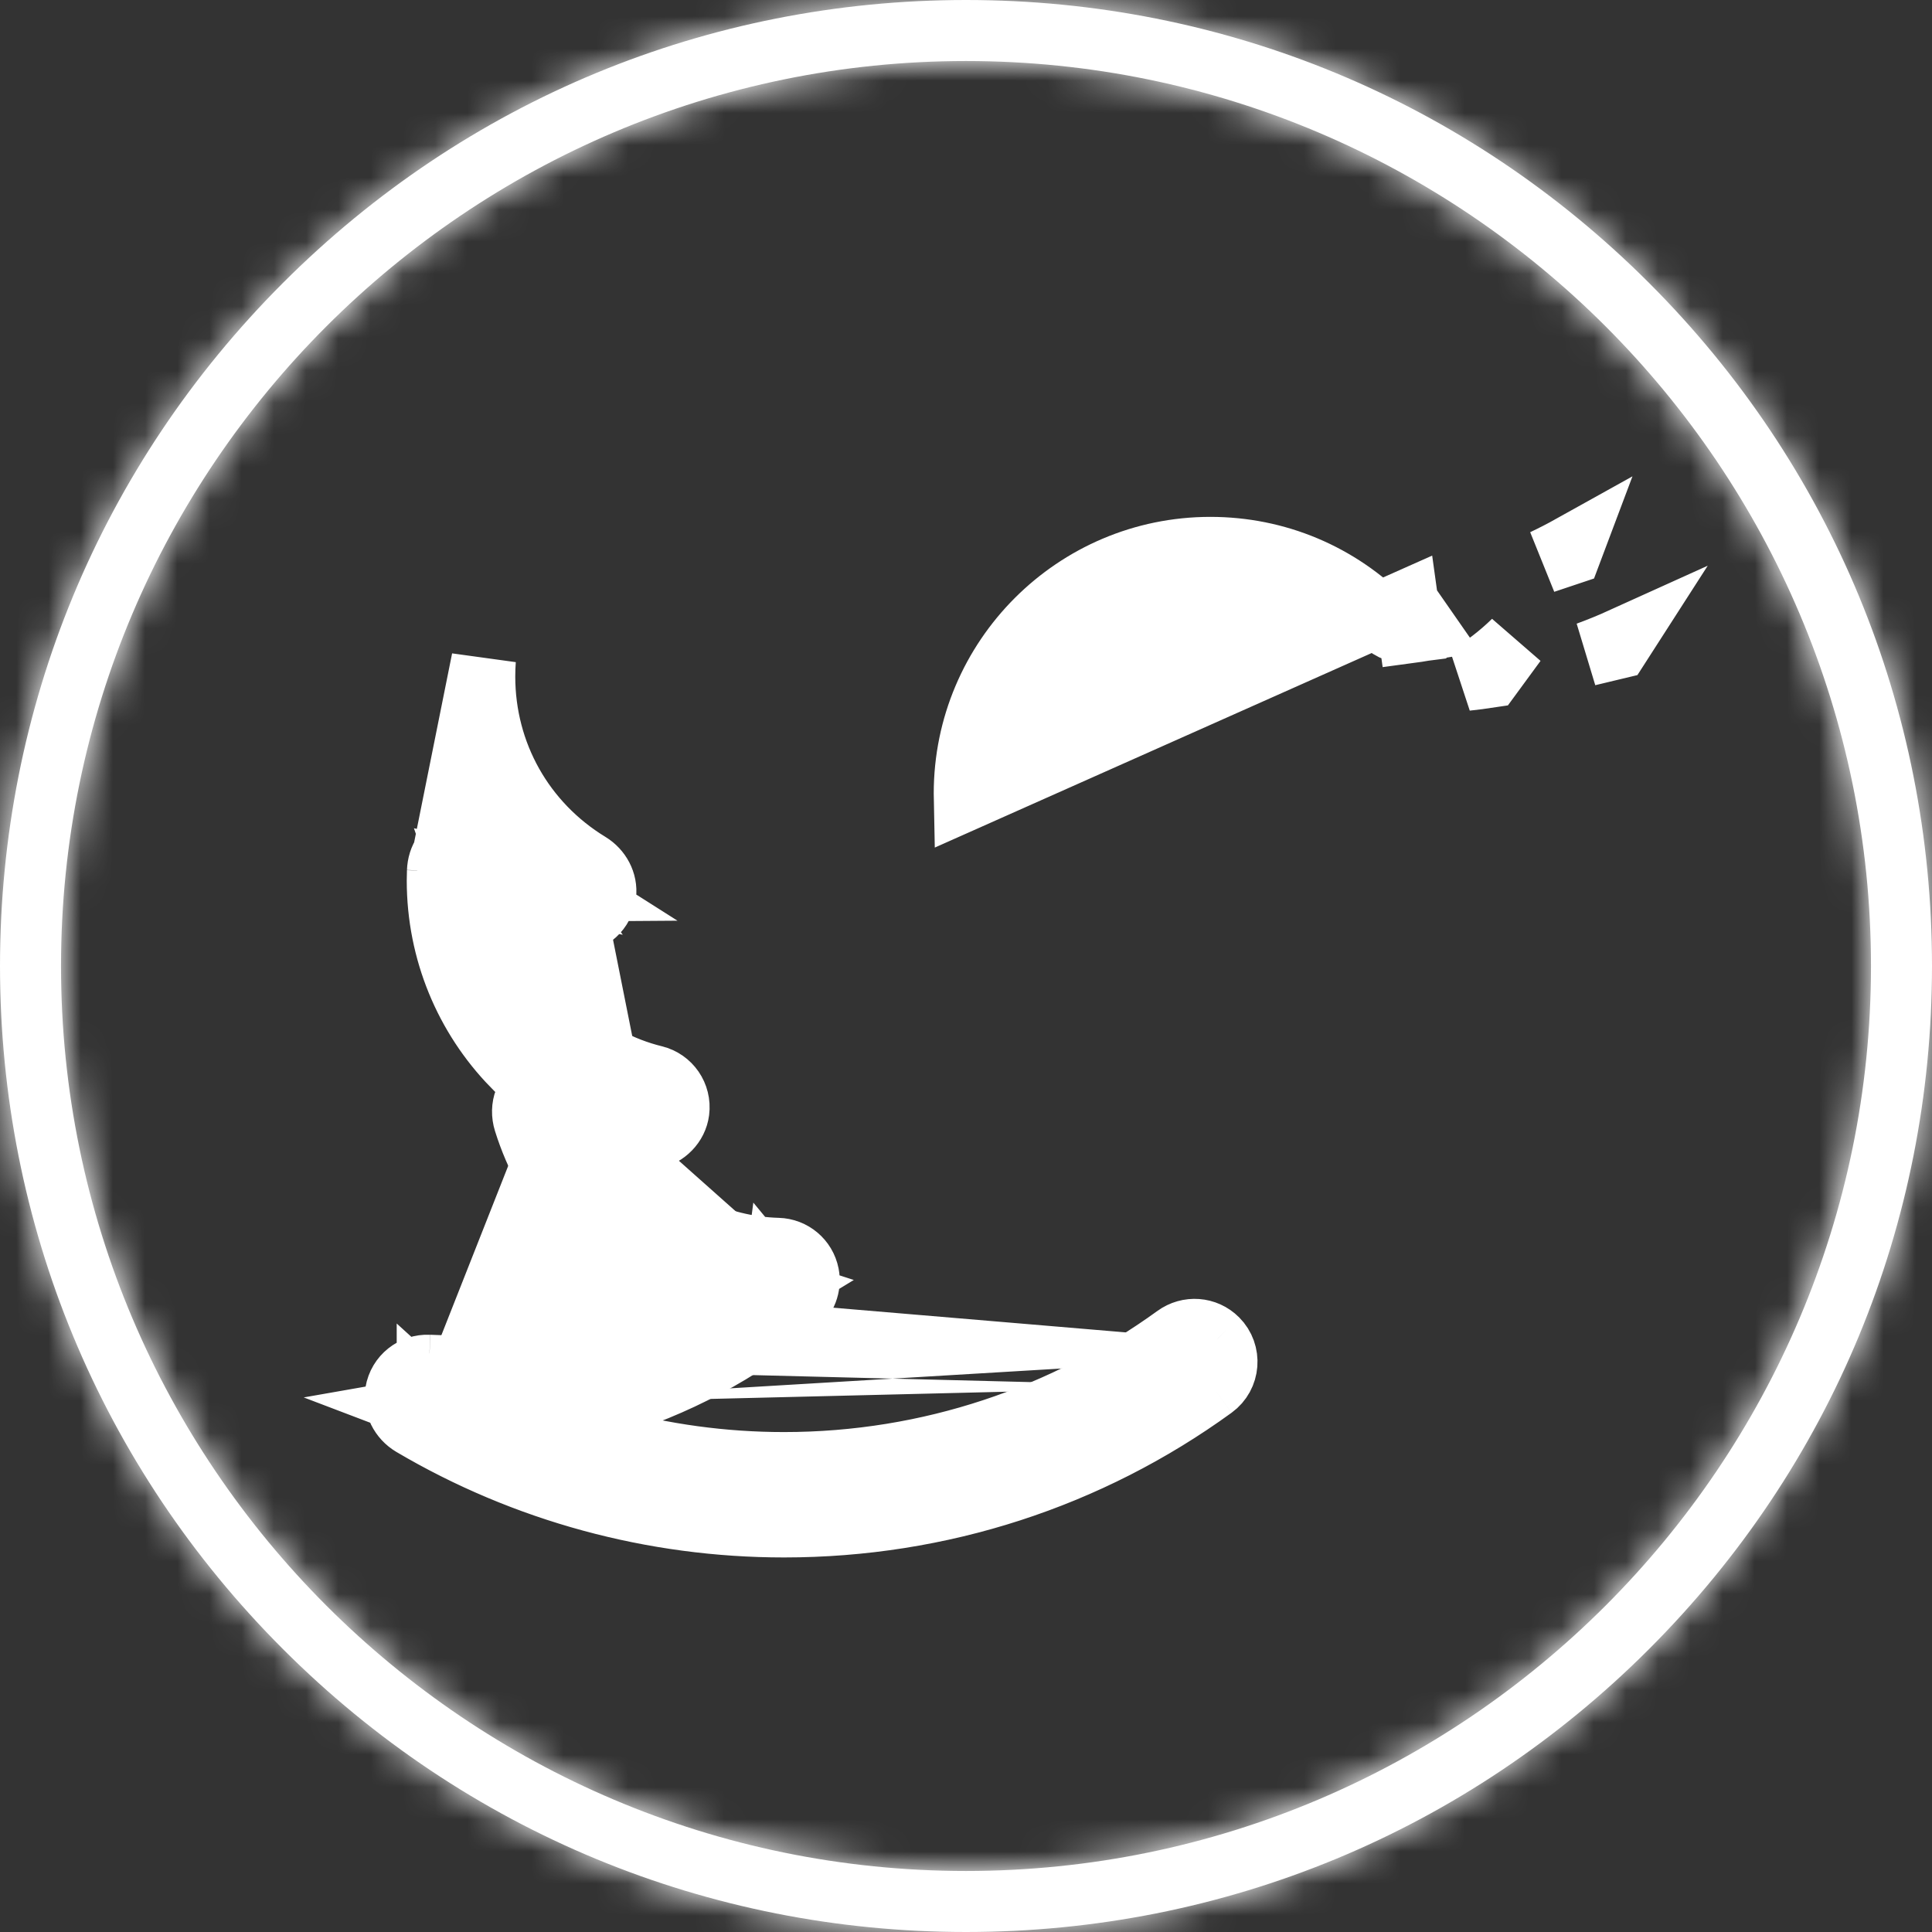 <svg width="60" height="60" viewBox="0 0 60 60" fill="none" xmlns="http://www.w3.org/2000/svg">
<rect x="0" y="0" width="60" height="60" fill="#333333" stroke="none"/>
<mask id="path-1-inside-1" fill="white">
<path d="M51.213 8.787C45.547 3.12 38.013 0 30 0C21.987 0 14.453 3.12 8.787 8.787C3.12 14.453 0 21.987 0 30C0 38.013 3.12 45.547 8.787 51.213C14.453 56.88 21.987 60 30 60C38.013 60 45.547 56.88 51.213 51.213C56.879 45.547 60 38.013 60 30C60 21.987 56.88 14.453 51.213 8.787ZM30 58.105C14.503 58.105 1.895 45.497 1.895 30C1.895 14.503 14.503 1.895 30 1.895C45.497 1.895 58.105 14.503 58.105 30C58.105 45.497 45.497 58.105 30 58.105Z"/>
</mask>
<path d="M51.213 8.787C45.547 3.12 38.013 0 30 0C21.987 0 14.453 3.12 8.787 8.787C3.12 14.453 0 21.987 0 30C0 38.013 3.12 45.547 8.787 51.213C14.453 56.88 21.987 60 30 60C38.013 60 45.547 56.88 51.213 51.213C56.879 45.547 60 38.013 60 30C60 21.987 56.88 14.453 51.213 8.787ZM30 58.105C14.503 58.105 1.895 45.497 1.895 30C1.895 14.503 14.503 1.895 30 1.895C45.497 1.895 58.105 14.503 58.105 30C58.105 45.497 45.497 58.105 30 58.105Z" fill="white"/>
<path d="M51.213 8.787L49.799 10.201L49.799 10.201L51.213 8.787ZM8.787 8.787L10.201 10.201L10.201 10.201L8.787 8.787ZM8.787 51.213L10.201 49.799L10.201 49.799L8.787 51.213ZM52.627 7.373C46.586 1.331 38.544 -2 30 -2V2C37.483 2 44.508 4.91 49.799 10.201L52.627 7.373ZM30 -2C21.456 -2 13.414 1.331 7.373 7.373L10.201 10.201C15.492 4.91 22.517 2 30 2V-2ZM7.373 7.373C1.331 13.414 -2 21.456 -2 30H2C2 22.517 4.91 15.492 10.201 10.201L7.373 7.373ZM-2 30C-2 38.544 1.331 46.586 7.373 52.627L10.201 49.799C4.91 44.508 2 37.483 2 30H-2ZM7.373 52.627C13.414 58.669 21.456 62 30 62V58C22.517 58 15.492 55.09 10.201 49.799L7.373 52.627ZM30 62C38.544 62 46.586 58.669 52.627 52.627L49.799 49.799C44.508 55.09 37.483 58 30 58V62ZM52.627 52.627C58.669 46.586 62 38.544 62 30H58C58 37.483 55.09 44.508 49.799 49.799L52.627 52.627ZM62 30C62 21.456 58.669 13.414 52.627 7.373L49.799 10.201C55.09 15.492 58 22.517 58 30H62ZM30 56.105C15.607 56.105 3.895 44.393 3.895 30H-0.105C-0.105 46.602 13.398 60.105 30 60.105V56.105ZM3.895 30C3.895 15.607 15.607 3.895 30 3.895V-0.105C13.398 -0.105 -0.105 13.398 -0.105 30H3.895ZM30 3.895C44.393 3.895 56.105 15.607 56.105 30H60.105C60.105 13.398 46.602 -0.105 30 -0.105V3.895ZM56.105 30C56.105 44.393 44.393 56.105 30 56.105V60.105C46.602 60.105 60.105 46.602 60.105 30H56.105Z" fill="white" mask="url(#path-1-inside-1)"/>
<path d="M13.809 26.521C13.7 26.676 13.645 26.865 13.638 27.055M13.809 26.521L15.021 20.488C15.008 20.66 15.002 20.835 15.002 21.01C15.002 23.414 16.227 25.592 18.281 26.844C18.603 27.04 18.802 27.403 18.758 27.778M13.809 26.521C13.856 26.589 13.904 26.656 13.953 26.723L14.058 26.646L14.761 26.135L14.946 25.152C14.681 25.102 14.411 25.108 14.151 25.168L13.809 26.521ZM13.638 27.055C13.635 27.151 13.632 27.248 13.632 27.345C13.632 29.544 14.498 31.571 15.944 33.06C16.004 33.007 16.068 32.959 16.134 32.914L16.694 33.742L16.397 34.113L16.397 34.113L16.343 34.18C16.263 34.385 16.261 34.616 16.327 34.827M13.638 27.055L14.38 27.083L14.63 27.092M13.638 27.055L14.38 27.082L14.379 27.079L14.397 27.083L14.582 27.09L14.605 27.091L14.605 27.091L14.631 27.092C14.637 27.082 14.639 27.076 14.64 27.075C14.64 27.073 14.64 27.075 14.639 27.078C14.638 27.081 14.638 27.086 14.637 27.093L14.63 27.092M16.327 34.827C17.022 37.051 18.585 38.829 20.579 39.828C20.8 39.71 21.017 39.586 21.232 39.455L21.752 40.309L21.443 41.261C21.156 41.168 20.875 41.061 20.6 40.942C18.578 41.939 16.337 42.47 14.055 42.47C13.814 42.47 13.567 42.463 13.319 42.451M16.327 34.827L17.014 34.612L23.25 39.744M16.327 34.827L17.014 34.612L17.817 36.026C18.744 37.66 20.252 38.883 22.027 39.458C22.423 39.587 22.832 39.683 23.25 39.744M13.319 42.451C12.845 42.43 12.419 42.761 12.338 43.242C12.271 43.634 12.474 44.026 12.817 44.229C16.299 46.283 20.286 47.368 24.347 47.368C29.194 47.368 33.811 45.859 37.66 43.065M13.319 42.451L13.275 43.401L13.275 43.401L13.273 43.45C13.274 43.45 13.275 43.45 13.276 43.45C13.276 43.45 13.276 43.45 13.276 43.45C13.286 43.45 13.297 43.446 13.305 43.44C13.309 43.436 13.314 43.431 13.318 43.425C13.322 43.418 13.323 43.412 13.324 43.409C13.324 43.409 13.324 43.409 13.324 43.409C13.326 43.397 13.326 43.386 13.324 43.377C13.324 43.375 13.323 43.373 13.323 43.371C13.323 43.371 13.323 43.371 13.323 43.371C13.322 43.367 13.321 43.364 13.32 43.364C13.32 43.363 13.32 43.363 13.32 43.363C13.32 43.363 13.321 43.364 13.321 43.364C13.323 43.366 13.324 43.367 13.325 43.367L13.325 43.367C13.377 43.398 13.43 43.429 13.482 43.459M13.319 42.451L13.273 43.4L13.273 43.4L13.27 43.45C13.272 43.45 13.274 43.45 13.276 43.45C13.276 43.45 13.276 43.45 13.276 43.45C13.345 43.454 13.413 43.457 13.482 43.459M37.66 43.065C38.135 42.72 38.188 42.031 37.773 41.616M37.66 43.065L37.1 42.293L37.093 42.3L37.092 42.3L37.068 42.325C37.071 42.328 37.075 42.331 37.081 42.333C37.087 42.336 37.092 42.337 37.096 42.337C37.105 42.338 37.113 42.335 37.116 42.333C33.522 44.935 29.107 46.474 24.347 46.474C24.347 46.474 24.347 46.474 24.347 46.474C21.68 46.474 19.047 45.986 16.579 45.048L13.184 43.756L13.812 43.646M37.66 43.065L37.1 42.292L37.773 41.616M37.773 41.616L37.772 41.616C37.438 41.281 36.912 41.245 36.53 41.523C33.099 44.007 28.888 45.474 24.347 45.474C22.457 45.474 20.586 45.217 18.784 44.719C18.232 44.872 17.672 44.999 17.107 45.098L16.934 44.113L17.29 43.178C17.78 43.365 18.278 43.532 18.782 43.679C20.941 43.041 22.966 41.969 24.716 40.514M37.773 41.616L37.651 41.738L37.098 42.29L37.098 42.29L37.073 42.255C37.073 42.255 37.073 42.255 37.073 42.255M24.716 40.514C24.987 40.289 25.13 39.932 25.062 39.587M24.716 40.514L24.131 39.809L24.131 39.809L24.103 39.776L24.081 39.781C24.085 39.802 24.106 39.82 24.13 39.821C24.084 39.819 24.038 39.818 23.992 39.815M24.716 40.514L24.131 39.809L24.131 39.809L24.103 39.776L24.132 39.771L24.132 39.77L25.062 39.587M25.062 39.587C24.975 39.145 24.596 38.833 24.159 38.821C22.252 38.767 20.515 37.887 19.345 36.483C19.141 36.506 18.938 36.522 18.734 36.532L18.686 35.533L19.556 35.039C19.628 35.167 19.706 35.291 19.788 35.412C19.946 35.384 20.104 35.353 20.261 35.317M25.062 39.587L24.132 39.77L24.132 39.77L24.103 39.776L24.08 39.748C24.08 39.744 24.081 39.741 24.082 39.74C24.082 39.739 24.082 39.739 24.081 39.741C24.08 39.742 24.079 39.744 24.077 39.745C24.049 39.769 24.02 39.792 23.992 39.815M20.261 35.317C20.658 35.227 20.978 34.91 21.03 34.507C21.092 34.022 20.78 33.578 20.317 33.464C18.217 32.947 16.588 31.42 15.893 29.473C15.723 29.443 15.553 29.408 15.385 29.369L15.613 28.395L16.599 28.23C16.619 28.346 16.642 28.46 16.668 28.573C17.058 28.615 17.452 28.629 17.845 28.617C18.309 28.604 18.702 28.253 18.758 27.778M20.261 35.317L20.06 34.431L20.059 34.431L20.261 35.317ZM18.758 27.778L17.816 27.667L17.816 27.667L17.782 27.663L17.809 27.618C17.811 27.618 17.813 27.618 17.814 27.618C17.813 27.618 17.811 27.618 17.809 27.618L17.782 27.663L17.816 27.667L17.816 27.667L18.758 27.778ZM14.63 27.092L14.606 27.091L14.606 27.091L14.582 27.09L14.399 27.084L14.63 27.092ZM23.25 39.744L23.843 39.936M23.25 39.744C23.494 39.78 23.742 39.804 23.992 39.815M23.843 39.936C23.324 40.351 22.78 40.73 22.217 41.073C20.544 42.092 18.691 42.789 16.761 43.128L14.968 43.443M23.843 39.936L24.133 40.03L22.271 41.163C20.587 42.189 18.722 42.891 16.779 43.232C16.182 43.337 15.577 43.408 14.968 43.443M23.843 39.936C23.893 39.896 23.942 39.856 23.992 39.815M14.968 43.443C14.664 43.461 14.36 43.47 14.055 43.47C13.866 43.47 13.675 43.466 13.482 43.459M14.968 43.443L13.812 43.646M13.482 43.459C13.591 43.522 13.701 43.585 13.812 43.646M13.812 43.646C14.716 44.148 15.653 44.583 16.616 44.949C19.072 45.883 21.692 46.368 24.347 46.368C24.347 46.368 24.347 46.368 24.347 46.368C28.98 46.368 33.388 44.928 37.065 42.261C37.065 42.261 37.065 42.261 37.065 42.261C37.067 42.259 37.07 42.257 37.073 42.255M37.073 42.255C37.071 42.257 37.068 42.259 37.065 42.263C37.065 42.263 37.065 42.263 37.065 42.263C37.063 42.265 37.061 42.269 37.059 42.272C37.055 42.279 37.053 42.285 37.053 42.29C37.053 42.294 37.053 42.3 37.056 42.306C37.058 42.314 37.062 42.32 37.065 42.323C37.065 42.323 37.065 42.323 37.066 42.323L37.091 42.298L37.091 42.298L37.098 42.29L37.098 42.29L37.073 42.255ZM43.793 19.595C43.942 19.575 44.091 19.552 44.239 19.527L43.67 18.709L43.793 19.595ZM43.793 19.595L43.67 18.709L30 24.796C29.999 24.745 29.998 24.694 29.998 24.642C29.998 20.457 33.403 17.052 37.588 17.052C39.637 17.052 41.558 17.858 42.997 19.32C43.205 19.532 43.499 19.636 43.793 19.595ZM16.316 26.572C16.712 26.962 17.154 27.315 17.637 27.621C17.03 27.626 16.424 27.558 15.841 27.422L14.636 27.139C14.636 27.136 14.636 27.132 14.636 27.129L17.051 27.582L16.316 26.572ZM18.28 33.732C18.773 34.005 19.304 34.224 19.865 34.38C19.459 34.463 19.048 34.514 18.638 34.534L17.303 34.598C17.298 34.581 17.293 34.565 17.287 34.548L18.378 33.81L18.28 33.732ZM24.081 39.781C24.078 39.766 24.079 39.755 24.08 39.748L24.103 39.776L24.081 39.781ZM47.951 17.431C48.241 17.293 48.528 17.146 48.81 16.989C48.788 17.048 48.766 17.107 48.743 17.166L47.951 17.431ZM47.036 19.933L46.268 20.981C46.026 21.018 45.783 21.049 45.539 21.075C46.087 20.754 46.589 20.37 47.036 19.933ZM50.235 20.085L49.309 20.307C49.669 20.175 50.025 20.03 50.376 19.871C50.33 19.943 50.282 20.014 50.235 20.085Z" fill="white" stroke="white" stroke-width="2"/>
</svg>
